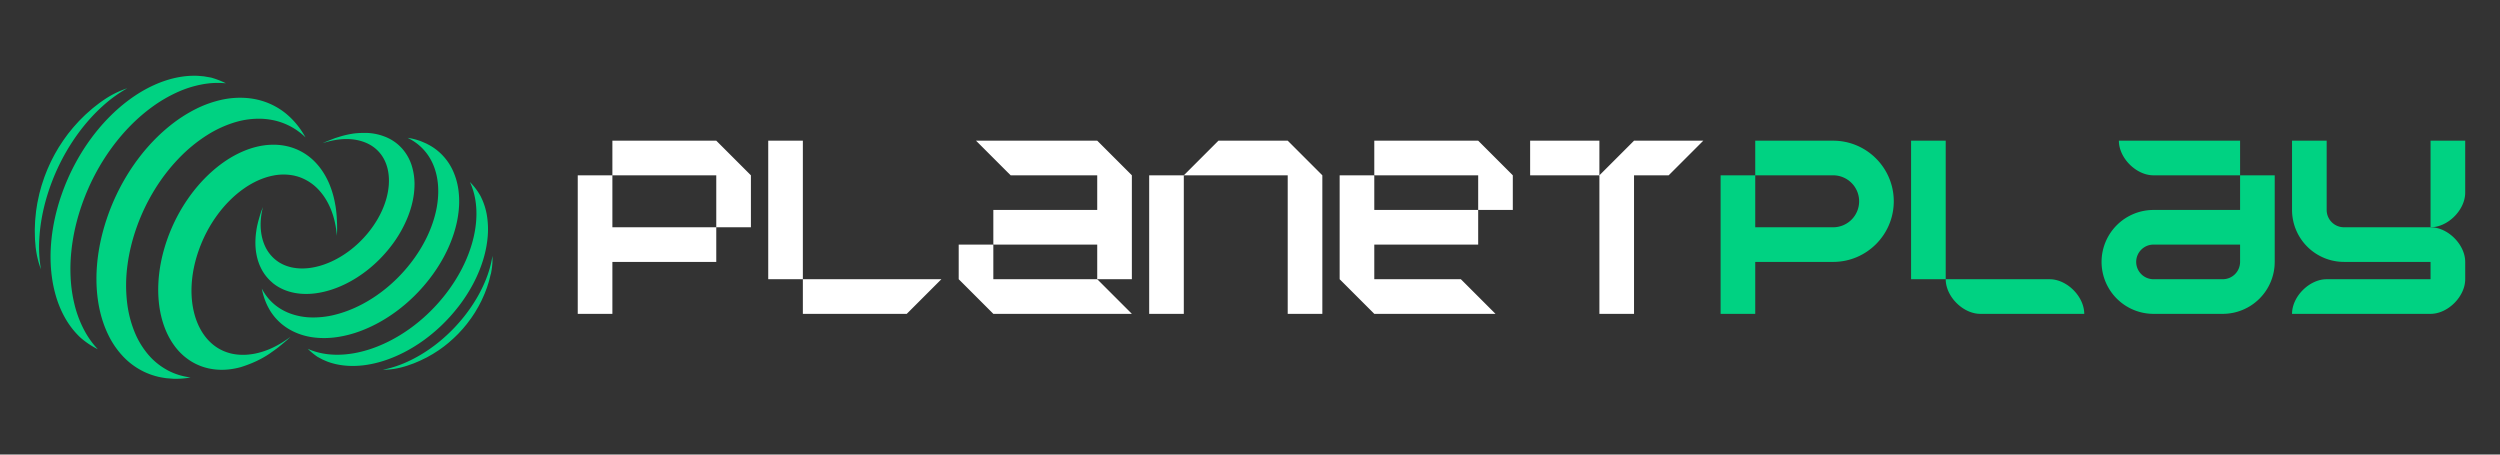 <svg xmlns="http://www.w3.org/2000/svg" fill="none" viewBox="0 0 264 48"
  class="hidden h-12 w-[264px] max-[830px]:w-[200px] md:block">
  <rect x="0" y="0" width="264" height="48" fill="#333333" stroke="none"/>
  <path fill="#00D282"
    d="M30.386 35.776q-.092.066-.185.128-.072.05-.148.1l-.183.12c-.057.033-.112.07-.17.102q-.146.09-.297.174-.08.047-.162.089-.094.05-.187.098c-.05.028-.103.05-.156.078q-.094.046-.19.091l-.233.103q-.122.051-.244.099-.055.021-.11.043l.002-.002c-.905.338-1.817.5-2.692.466a5.5 5.5 0 0 1-.976-.123 4.8 4.8 0 0 1-1.566-.663c-.722-.476-1.31-1.146-1.748-1.962-.528-.98-.837-2.169-.906-3.483-.075-1.49.163-3.14.76-4.82.964-2.727 2.674-4.99 4.621-6.403 1.045-.756 2.158-1.268 3.262-1.476a5.5 5.5 0 0 1 2.228.02q.263.061.512.146a5.1 5.1 0 0 1 2.108 1.424c1.051 1.169 1.707 2.855 1.842 4.778.037-.515.037-.688.027-1.203-.016-.32-.027-.747-.057-1.067q-.046-.529-.132-1.033l.02.162a10 10 0 0 0-.66-2.363c-.375-.878-.873-1.65-1.484-2.28a5.96 5.96 0 0 0-2.983-1.681 6.5 6.5 0 0 0-1.73-.149c-.967.041-1.952.283-2.919.7-1.143.488-2.26 1.22-3.3 2.15-1.97 1.76-3.657 4.227-4.68 7.109-.56 1.581-.868 3.143-.943 4.612-.073 1.41.064 2.736.395 3.92.286 1.022.716 1.936 1.278 2.707a6.3 6.3 0 0 0 1.856 1.714 6 6 0 0 0 1.737.693c.268.059.535.102.81.128.85.08 1.725-.01 2.596-.245 1.664-.514 2.628-1.136 3.086-1.442.272-.195.64-.45.902-.654.837-.69.97-.8 1.301-1.127q-.143.109-.29.215-.01.006-.016.011h.007zm-22.484-3.49a15 15 0 0 1-.444-2.997c-.119-2.402.263-5.056 1.219-7.753 1.55-4.38 4.299-8.014 7.43-10.272a15 15 0 0 1 2.622-1.527A11.4 11.4 0 0 1 21.4 8.9a9 9 0 0 1 2.455-.105 9.3 9.3 0 0 0-1.55-.599l-.759-.132a23 23 0 0 0-.708-.06 9 9 0 0 0-1.895.135c-.89.156-1.78.44-2.66.837-.897.404-1.781.928-2.634 1.556-2.994 2.206-5.618 5.706-7.106 9.909-.915 2.578-1.287 5.108-1.189 7.403.046 1.07.197 2.087.444 3.034.246.946.59 1.821 1.026 2.608a8.8 8.8 0 0 0 1.18 1.664q.116.126.23.246c.05.05.098.105.151.154q.041.033.082.075a8.7 8.7 0 0 0 1.863 1.257 9.2 9.2 0 0 1-1.428-2 11.8 11.8 0 0 1-1-2.594zm9.71 6.763a7 7 0 0 1-1.946-1.589 8.8 8.8 0 0 1-1.44-2.37 11.9 11.9 0 0 1-.797-3.083 15.8 15.8 0 0 1 .034-4.023c.169-1.29.487-2.622.964-3.97 1.006-2.835 2.567-5.324 4.416-7.25a16 16 0 0 1 3.114-2.55 12 12 0 0 1 2.898-1.314 8.7 8.7 0 0 1 2.759-.359q.688.027 1.357.176a6.873 6.873 0 0 1 3.291 1.794 9 9 0 0 0-1.224-1.718c-.041-.043-.083-.09-.124-.13q-.104-.111-.212-.218c-.12-.114-.26-.24-.403-.367a7.4 7.4 0 0 0-3.147-1.562 8 8 0 0 0-1.122-.169 9.1 9.1 0 0 0-2.608.185 11.7 11.7 0 0 0-2.739.976 15.3 15.3 0 0 0-2.74 1.772c-2.764 2.217-5.159 5.54-6.553 9.486-.82 2.317-1.207 4.598-1.205 6.704 0 1.138.117 2.226.34 3.24.218.993.54 1.914.956 2.746a9 9 0 0 0 1.522 2.19 7.5 7.5 0 0 0 2.117 1.568 7.5 7.5 0 0 0 1.664.59q.148.032.297.059l.293.048c.057.006.112.018.169.025.233.02.496.04.766.062a9 9 0 0 0 1.814-.135 9 9 0 0 1-.717-.13 6.8 6.8 0 0 1-1.795-.68zM5.331 19.607c1.223-3.392 3.2-6.307 5.461-8.36a14.5 14.5 0 0 1 2.65-1.928 9.9 9.9 0 0 0-2.337 1.138q-.106.071-.21.142-.13.088-.26.18-.011.01-.026.018-.195.145-.39.298c-.156.12-.311.244-.444.347q-.004.002-.007.007c-.338.297-.555.487-.718.633-.16.153-.365.357-.688.677-.292.322-.477.528-.614.683-.13.155-.298.364-.558.684l-.007.009c-.25.342-.407.56-.521.722l-.455.695q-.005.01-.014.02c-.212.366-.347.597-.443.77a81 81 0 0 0-.386.748c-.181.4-.293.65-.375.837a61 61 0 0 0-.311.797c-.146.44-.236.711-.3.912-.05.183-.118.423-.212.773l-.014.057c-.1.469-.162.752-.206.965-.032.19-.07.438-.128.8l-.009.07c-.05.506-.082.81-.1 1.043-.01.201-.02.464-.035.841v.082c0 .105.005.224.005.348l.005.288q.002.1.006.196l.007.21.062.75c.098.86.288 1.66.562 2.38a14.5 14.5 0 0 1-.164-3.29c.1-1.748.484-3.627 1.175-5.542m-1.565 3.447q-.022.202-.037.397.017-.198.037-.398m24.999 6.804q.267.224.576.41c.39.235.811.415 1.255.541.733.21 1.529.274 2.356.206.976-.083 1.993-.35 3.004-.784 1.91-.823 3.787-2.247 5.268-4.149a12.9 12.9 0 0 0 1.856-3.214c.407-1.035.636-2.061.681-3.028a6.6 6.6 0 0 0-.28-2.34 5 5 0 0 0-.96-1.745 4.7 4.7 0 0 0-1.697-1.248 5.8 5.8 0 0 0-2.002-.466s-1.02-.037-1.746.105h-.007a10 10 0 0 0-.915.204c-.251.077-.59.175-.838.262-.796.307-.924.357-1.255.517a7 7 0 0 1 .455-.142q.069-.02.134-.036l.167-.044q.074-.02.153-.034c.09-.02.176-.039.266-.055l.144-.027.164-.028q.07-.011.135-.018l.162-.02.201-.019q.104-.009.206-.014c.032 0 .062-.004.094-.004h-.002c.76-.028 1.483.077 2.13.322q.367.137.7.336c.397.24.73.54 1.005.887.423.535.693 1.184.818 1.902.149.864.085 1.83-.192 2.83-.315 1.133-.905 2.306-1.769 3.414-1.401 1.797-3.243 3.063-5.051 3.632-.97.306-1.93.412-2.805.29a4.3 4.3 0 0 1-1.662-.57 3.978 3.978 0 0 1-1.566-1.826c-.493-1.137-.562-2.561-.184-4.03a8 8 0 0 0-.32.89c-.069.243-.165.567-.224.812a9 9 0 0 0-.158.804l.025-.125a8 8 0 0 0-.096 1.931c.062.75.24 1.45.542 2.073a4.7 4.7 0 0 0 1.234 1.591zm19.586 2.597c1.326-1.699 2.235-3.497 2.734-5.237.233-.811.372-1.609.425-2.377a9 9 0 0 0-.114-2.206 7 7 0 0 0-.467-1.538q-.058-.125-.112-.242-.036-.076-.075-.154l-.044-.077a6.9 6.9 0 0 0-1.078-1.406c.267.572.457 1.193.569 1.852.119.692.15 1.428.098 2.19-.053.76-.192 1.549-.416 2.349-.51 1.824-1.458 3.712-2.846 5.49-2.251 2.885-5.211 4.917-8.114 5.826-.789.247-1.575.412-2.34.487-.76.076-1.5.064-2.204-.04a7.2 7.2 0 0 1-1.863-.533c.3.297.633.576 1.008.834l.535.288c.155.07.331.146.514.222q.694.26 1.45.372c.703.105 1.44.117 2.198.04.77-.079 1.561-.25 2.357-.508 2.788-.903 5.62-2.864 7.783-5.635zm-12.798 3.15a12 12 0 0 0 2.49-.64c2.619-.97 5.236-2.856 7.263-5.454 1.191-1.527 2.05-3.136 2.572-4.711.283-.85.468-1.694.553-2.508a9.2 9.2 0 0 0-.03-2.29 7.2 7.2 0 0 0-.592-2.016 5.9 5.9 0 0 0-1.19-1.698 5.8 5.8 0 0 0-1.098-.855c-.068-.041-.14-.08-.208-.119l-.205-.107q-.062-.031-.12-.062c-.168-.073-.36-.155-.557-.238a7 7 0 0 0-1.392-.352q.258.129.503.274.668.406 1.172.956c.45.487.803 1.05 1.059 1.67.267.655.43 1.372.484 2.131.057.796 0 1.637-.173 2.503-.197.98-.54 1.99-1.029 2.999-.448.921-1.02 1.84-1.712 2.727-1.458 1.87-3.248 3.34-5.109 4.317-.98.517-1.979.896-2.962 1.13a9.3 9.3 0 0 1-2.494.258 6.9 6.9 0 0 1-2.15-.419 5.7 5.7 0 0 1-.97-.468 5.362 5.362 0 0 1-2.011-2.16 7.2 7.2 0 0 0 .546 1.719q.052.107.105.215c.06.114.135.244.21.375a5.8 5.8 0 0 0 1.964 1.95q.384.232.796.406a7 7 0 0 0 1.997.512 9.2 9.2 0 0 0 2.29-.046zm16.28-6.659c.139-.667.196-1.312.17-1.918a11.6 11.6 0 0 1-.697 2.499c-.512 1.282-1.266 2.59-2.26 3.851-1.76 2.231-3.966 3.916-6.167 4.887-.83.366-1.657.629-2.462.782a7.7 7.7 0 0 0 2.03-.268q.096-.028.192-.052.12-.034.24-.071c.007 0 .014-.005.023-.007q.182-.058.366-.126c.146-.052.292-.105.418-.148q.003 0 .007-.003c.327-.137.537-.224.692-.294.158-.076.361-.177.684-.334.3-.17.487-.275.628-.357a61 61 0 0 0 .595-.377c.272-.194.443-.315.569-.409.119-.091.274-.217.512-.407.004-.005.009-.007.013-.014.252-.221.407-.358.524-.464l.455-.443.02-.02.49-.533c.095-.114.223-.265.409-.49q.009-.014.022-.029l.45-.606c.085-.123.195-.288.353-.526q.011-.019.025-.038c.192-.325.308-.521.393-.67l.295-.565.025-.05c.165-.366.263-.585.336-.754.057-.149.13-.34.235-.62l.021-.061.082-.26.069-.216.043-.148q.024-.08.046-.16v.006-.006c.041-.172.094-.38.142-.576z"></path>
  <path fill="#fff"
    d="M64.668 14.857v3.657h10.97V24h3.658v-5.486l-3.657-3.657zM64.668 18.514H61.01v14.629h3.658v-5.486h10.97V24h-10.97zM128.667 14.857l-3.657 3.657h10.972v14.629h3.657V18.514l-3.657-3.657zM125.01 18.514h-3.657v14.629h3.657zM168.896 14.857h-7.314v3.657h7.314zM176.21 14.857h-3.657l-3.657 3.657v14.629h3.657V18.514h3.657l3.657-3.657zM145.125 18.514h-3.658v10.972l3.658 3.657h12.8l-3.658-3.657h-9.142v-3.657h10.971V22.17h-10.971z"></path>
  <path fill="#fff"
    d="M145.125 14.857v3.657h10.971v3.658h3.657v-3.658l-3.657-3.657zM84.782 14.857h-3.657v14.629h3.657zM84.782 29.486v3.657h10.971l3.657-3.657H84.782M104.896 25.829h-3.657v3.657l3.657 3.657h14.629l-3.658-3.657h-10.971z"></path>
  <path fill="#fff"
    d="M106.725 14.857h-3.658l3.658 3.657h9.142v3.658h-10.971v3.657h10.971v3.657h3.658V18.514l-3.658-3.657z"></path>
  <path fill="#00D282"
    d="M260.325 20.343v-5.486h-3.658V24c1.829 0 3.658-1.828 3.658-3.657M236.553 22.171h-9.143a5.49 5.49 0 0 0-5.485 5.486 5.49 5.49 0 0 0 5.485 5.486h7.315a5.49 5.49 0 0 0 5.485-5.486v-9.143h-3.657zm0 5.486a1.83 1.83 0 0 1-1.828 1.829h-7.315a1.83 1.83 0 0 1-1.828-1.829 1.83 1.83 0 0 1 1.828-1.828h9.143zM227.41 14.857h-3.657c0 1.829 1.829 3.657 3.657 3.657h9.143v-3.657zM193.582 14.857h-8.229v3.657h8.229a2.745 2.745 0 0 1 2.743 2.743A2.745 2.745 0 0 1 193.582 24h-8.229v-5.486h-3.657v14.629h3.657v-5.486h8.229c3.529 0 6.4-2.87 6.4-6.4 0-3.529-2.871-6.4-6.4-6.4"></path>
  <path fill="#00D282"
    d="M245.696 22.172v-7.315h-3.657v7.315a5.493 5.493 0 0 0 5.486 5.485h9.142v1.829h-10.971c-1.829 0-3.657 1.828-3.657 3.657h14.628c1.829 0 3.658-1.829 3.658-3.657v-1.829c0-1.828-1.829-3.657-3.658-3.657h-9.142a1.83 1.83 0 0 1-1.829-1.828M216.439 29.486h-10.972c0 1.828 1.829 3.657 3.658 3.657h10.971c0-1.829-1.829-3.657-3.657-3.657M205.467 14.857h-3.657v14.629h3.657z"></path>
</svg>